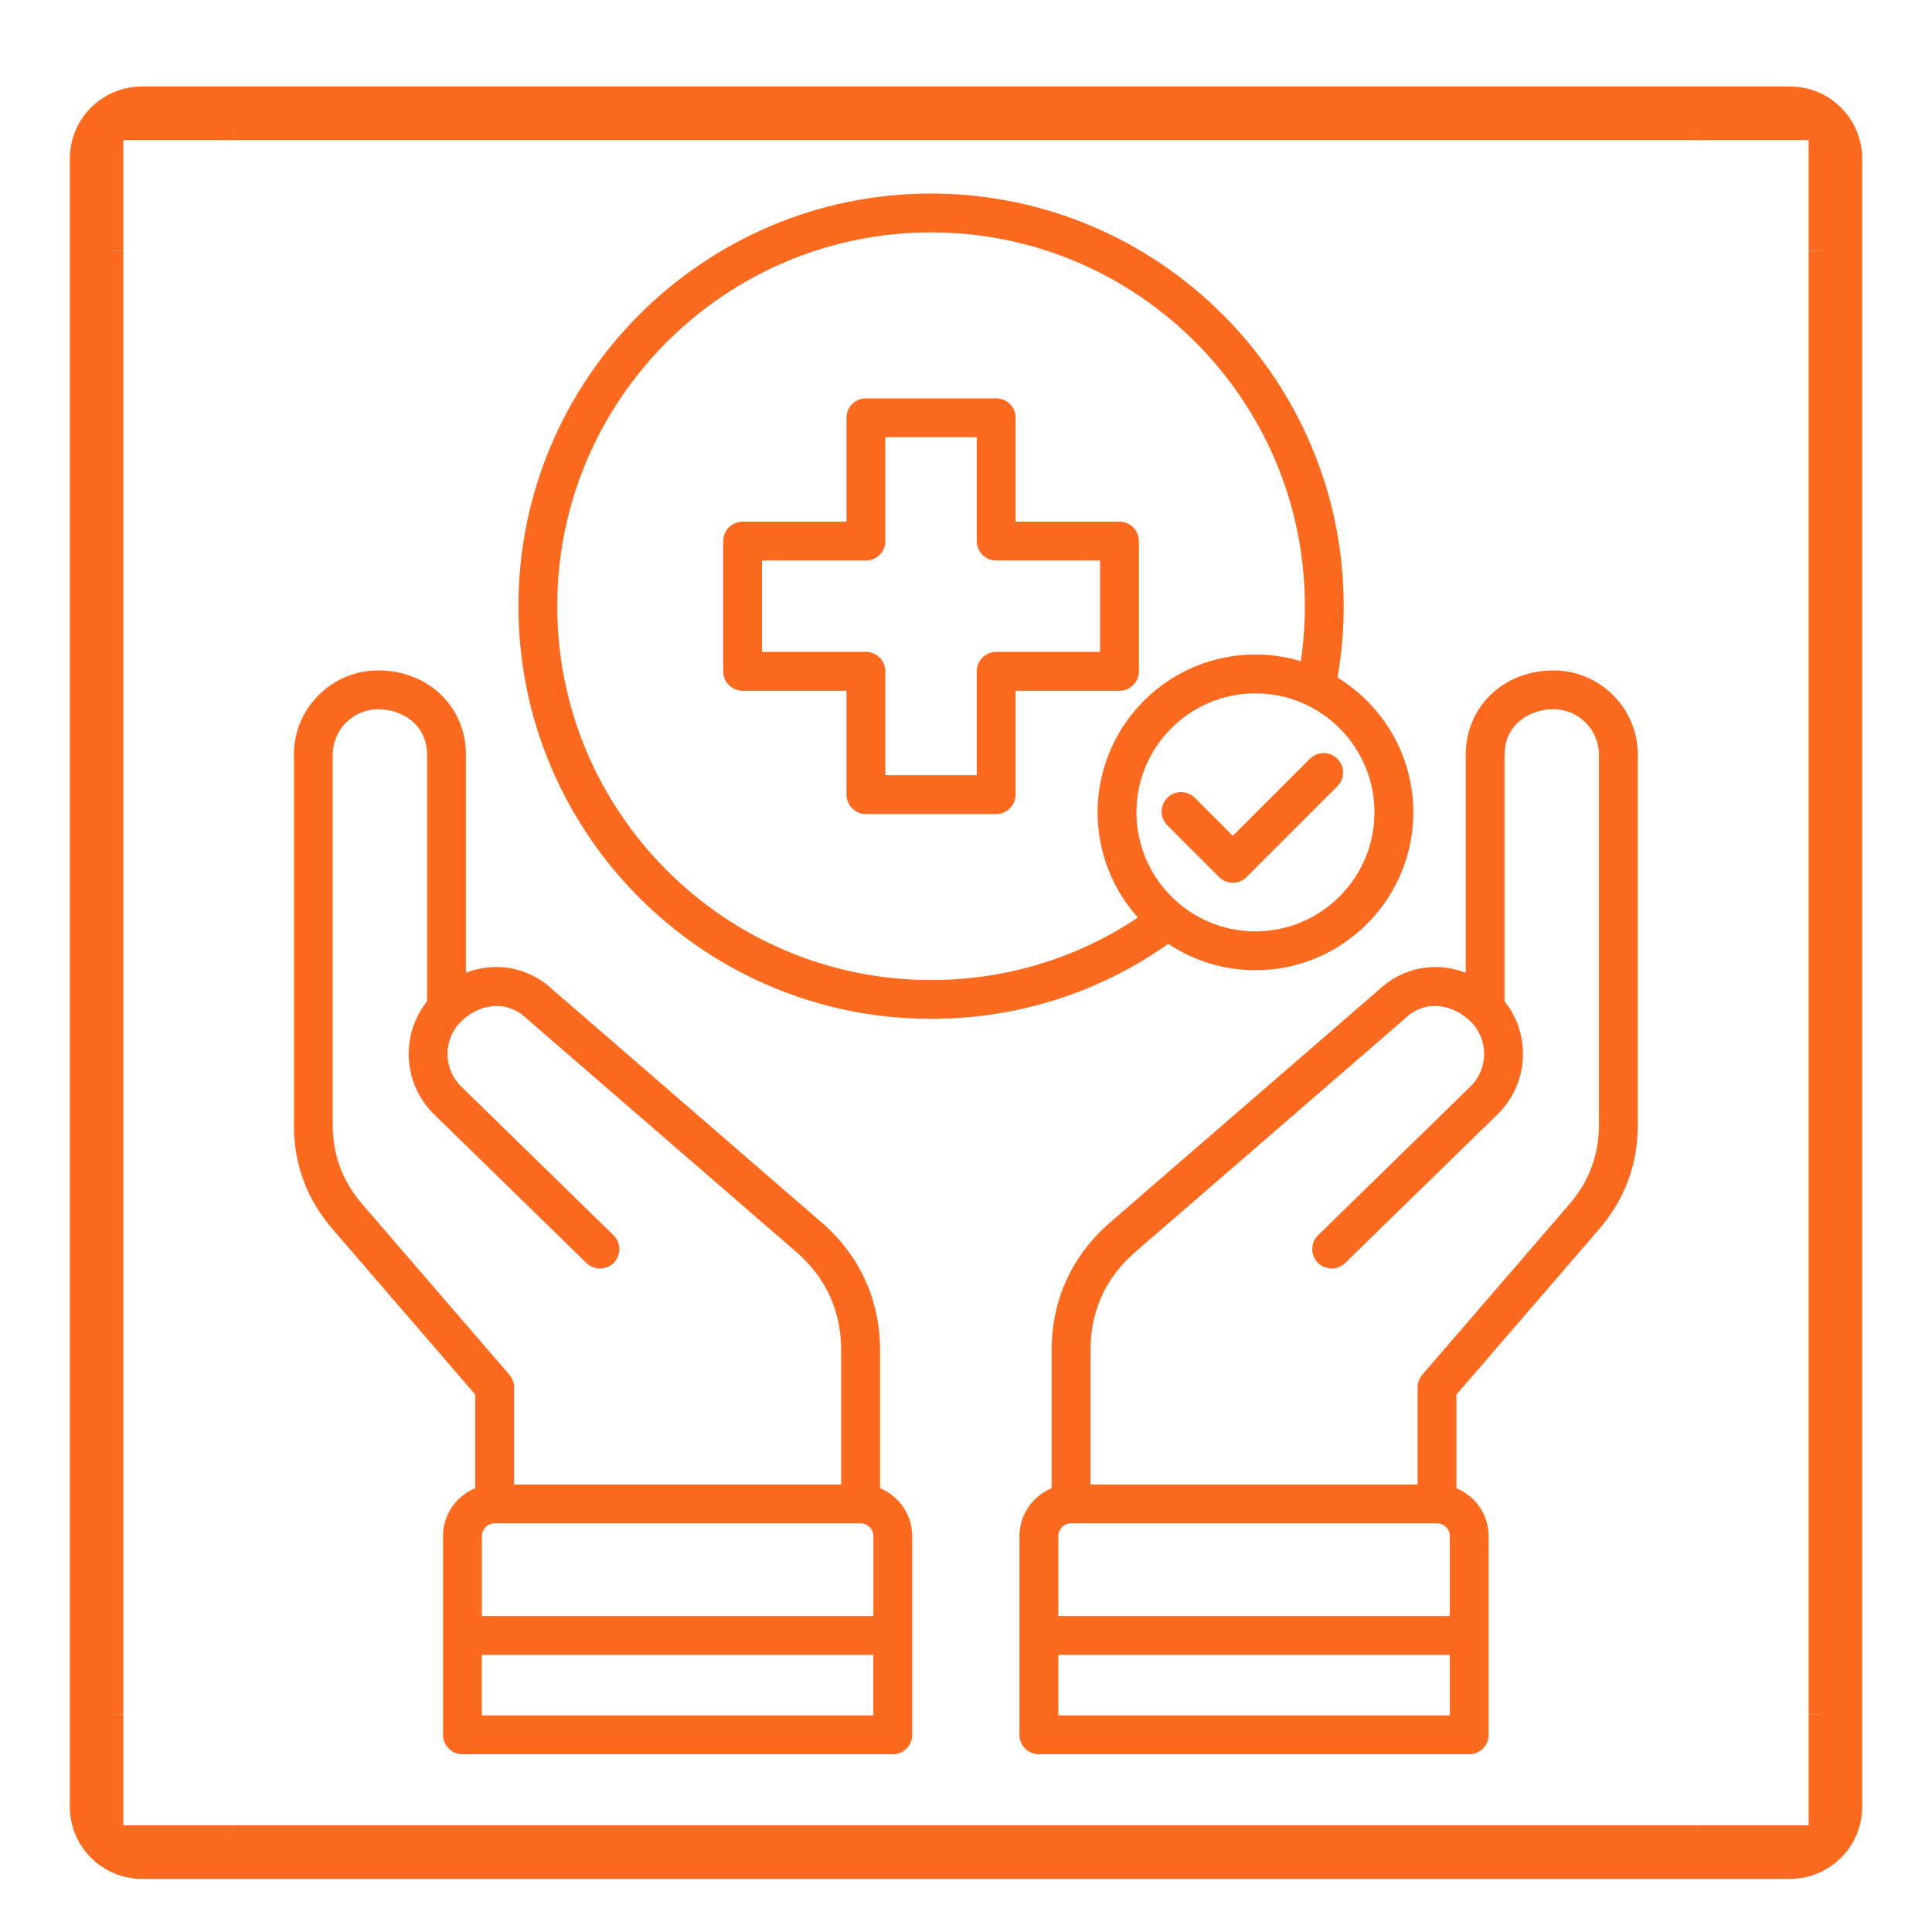 <svg xmlns="http://www.w3.org/2000/svg" xmlns:xlink="http://www.w3.org/1999/xlink" width="1500" zoomAndPan="magnify" viewBox="0 0 1125 1125" height="1500" preserveAspectRatio="xMidYMid meet" version="1.0"><defs><clipPath id="51b9d02670"><path d="M 171.164 112.5 L 954 112.5 L 954 1021.5 L 171.164 1021.5 Z M 171.164 112.5 " clip-rule="nonzero"/></clipPath><clipPath id="555c58c17b"><path d="M 1053 146 L 1083.906 146 L 1083.906 999 L 1053 999 Z M 1053 146 " clip-rule="nonzero"/></clipPath><clipPath id="00ded32537"><path d="M 40.656 92.375 L 40.656 1052.062 C 40.656 1075.258 59.461 1094.062 82.656 1094.062 L 1042.344 1094.062 C 1065.539 1094.062 1084.344 1075.258 1084.344 1052.062 L 1084.344 92.375 C 1084.344 69.18 1065.539 50.375 1042.344 50.375 L 82.656 50.375 C 59.461 50.375 40.656 69.18 40.656 92.375 Z M 40.656 92.375 " clip-rule="nonzero"/></clipPath><clipPath id="bb64e877eb"><path d="M 83.559 51.277 L 1041.441 51.277 C 1064.637 51.277 1083.441 70.082 1083.441 93.277 L 1083.441 1051.16 C 1083.441 1074.355 1064.637 1093.16 1041.441 1093.16 L 83.559 1093.16 C 60.363 1093.16 41.559 1074.355 41.559 1051.16 L 41.559 93.277 C 41.559 70.082 60.363 51.277 83.559 51.277 Z M 83.559 51.277 " clip-rule="nonzero"/></clipPath><clipPath id="a570d08a88"><path d="M 41.406 146 L 72 146 L 72 999 L 41.406 999 Z M 41.406 146 " clip-rule="nonzero"/></clipPath><clipPath id="d1719d0ecf"><path d="M 40.656 92.375 L 40.656 1052.062 C 40.656 1075.258 59.461 1094.062 82.656 1094.062 L 1042.344 1094.062 C 1065.539 1094.062 1084.344 1075.258 1084.344 1052.062 L 1084.344 92.375 C 1084.344 69.18 1065.539 50.375 1042.344 50.375 L 82.656 50.375 C 59.461 50.375 40.656 69.18 40.656 92.375 Z M 40.656 92.375 " clip-rule="nonzero"/></clipPath><clipPath id="39f2f663b6"><path d="M 83.559 51.277 L 1041.441 51.277 C 1064.637 51.277 1083.441 70.082 1083.441 93.277 L 1083.441 1051.16 C 1083.441 1074.355 1064.637 1093.16 1041.441 1093.16 L 83.559 1093.16 C 60.363 1093.16 41.559 1074.355 41.559 1051.16 L 41.559 93.277 C 41.559 70.082 60.363 51.277 83.559 51.277 Z M 83.559 51.277 " clip-rule="nonzero"/></clipPath><clipPath id="651ad423c1"><path d="M 136 51.125 L 989 51.125 L 989 82 L 136 82 Z M 136 51.125 " clip-rule="nonzero"/></clipPath><clipPath id="e09827e45d"><path d="M 40.656 92.375 L 40.656 1052.062 C 40.656 1075.258 59.461 1094.062 82.656 1094.062 L 1042.344 1094.062 C 1065.539 1094.062 1084.344 1075.258 1084.344 1052.062 L 1084.344 92.375 C 1084.344 69.18 1065.539 50.375 1042.344 50.375 L 82.656 50.375 C 59.461 50.375 40.656 69.18 40.656 92.375 Z M 40.656 92.375 " clip-rule="nonzero"/></clipPath><clipPath id="eb133acdc3"><path d="M 83.559 51.277 L 1041.441 51.277 C 1064.637 51.277 1083.441 70.082 1083.441 93.277 L 1083.441 1051.16 C 1083.441 1074.355 1064.637 1093.16 1041.441 1093.16 L 83.559 1093.16 C 60.363 1093.16 41.559 1074.355 41.559 1051.16 L 41.559 93.277 C 41.559 70.082 60.363 51.277 83.559 51.277 Z M 83.559 51.277 " clip-rule="nonzero"/></clipPath><clipPath id="e3ec496cef"><path d="M 136 1062 L 989 1062 L 989 1093.625 L 136 1093.625 Z M 136 1062 " clip-rule="nonzero"/></clipPath><clipPath id="355bfb37ef"><path d="M 40.656 92.375 L 40.656 1052.062 C 40.656 1075.258 59.461 1094.062 82.656 1094.062 L 1042.344 1094.062 C 1065.539 1094.062 1084.344 1075.258 1084.344 1052.062 L 1084.344 92.375 C 1084.344 69.18 1065.539 50.375 1042.344 50.375 L 82.656 50.375 C 59.461 50.375 40.656 69.18 40.656 92.375 Z M 40.656 92.375 " clip-rule="nonzero"/></clipPath><clipPath id="ddf90e0619"><path d="M 83.559 51.277 L 1041.441 51.277 C 1064.637 51.277 1083.441 70.082 1083.441 93.277 L 1083.441 1051.16 C 1083.441 1074.355 1064.637 1093.16 1041.441 1093.16 L 83.559 1093.16 C 60.363 1093.16 41.559 1074.355 41.559 1051.16 L 41.559 93.277 C 41.559 70.082 60.363 51.277 83.559 51.277 Z M 83.559 51.277 " clip-rule="nonzero"/></clipPath><clipPath id="f2e2782593"><path d="M 988 51.125 L 1083.906 51.125 L 1083.906 147 L 988 147 Z M 988 51.125 " clip-rule="nonzero"/></clipPath><clipPath id="8e951a84e5"><path d="M 40.656 92.375 L 40.656 1052.062 C 40.656 1075.258 59.461 1094.062 82.656 1094.062 L 1042.344 1094.062 C 1065.539 1094.062 1084.344 1075.258 1084.344 1052.062 L 1084.344 92.375 C 1084.344 69.18 1065.539 50.375 1042.344 50.375 L 82.656 50.375 C 59.461 50.375 40.656 69.18 40.656 92.375 Z M 40.656 92.375 " clip-rule="nonzero"/></clipPath><clipPath id="a7b4f0dfbe"><path d="M 83.559 51.277 L 1041.441 51.277 C 1064.637 51.277 1083.441 70.082 1083.441 93.277 L 1083.441 1051.16 C 1083.441 1074.355 1064.637 1093.16 1041.441 1093.16 L 83.559 1093.16 C 60.363 1093.16 41.559 1074.355 41.559 1051.16 L 41.559 93.277 C 41.559 70.082 60.363 51.277 83.559 51.277 Z M 83.559 51.277 " clip-rule="nonzero"/></clipPath><clipPath id="bfa3d09aa0"><path d="M 41.406 51.125 L 137 51.125 L 137 147 L 41.406 147 Z M 41.406 51.125 " clip-rule="nonzero"/></clipPath><clipPath id="9aac603976"><path d="M 40.656 92.375 L 40.656 1052.062 C 40.656 1075.258 59.461 1094.062 82.656 1094.062 L 1042.344 1094.062 C 1065.539 1094.062 1084.344 1075.258 1084.344 1052.062 L 1084.344 92.375 C 1084.344 69.18 1065.539 50.375 1042.344 50.375 L 82.656 50.375 C 59.461 50.375 40.656 69.18 40.656 92.375 Z M 40.656 92.375 " clip-rule="nonzero"/></clipPath><clipPath id="016de1c80c"><path d="M 83.559 51.277 L 1041.441 51.277 C 1064.637 51.277 1083.441 70.082 1083.441 93.277 L 1083.441 1051.16 C 1083.441 1074.355 1064.637 1093.16 1041.441 1093.16 L 83.559 1093.16 C 60.363 1093.16 41.559 1074.355 41.559 1051.16 L 41.559 93.277 C 41.559 70.082 60.363 51.277 83.559 51.277 Z M 83.559 51.277 " clip-rule="nonzero"/></clipPath><clipPath id="f3cc76b371"><path d="M 988 998 L 1083.906 998 L 1083.906 1093.625 L 988 1093.625 Z M 988 998 " clip-rule="nonzero"/></clipPath><clipPath id="99a15aa963"><path d="M 40.656 92.375 L 40.656 1052.062 C 40.656 1075.258 59.461 1094.062 82.656 1094.062 L 1042.344 1094.062 C 1065.539 1094.062 1084.344 1075.258 1084.344 1052.062 L 1084.344 92.375 C 1084.344 69.18 1065.539 50.375 1042.344 50.375 L 82.656 50.375 C 59.461 50.375 40.656 69.18 40.656 92.375 Z M 40.656 92.375 " clip-rule="nonzero"/></clipPath><clipPath id="ce1e593d6a"><path d="M 83.559 51.277 L 1041.441 51.277 C 1064.637 51.277 1083.441 70.082 1083.441 93.277 L 1083.441 1051.16 C 1083.441 1074.355 1064.637 1093.16 1041.441 1093.16 L 83.559 1093.16 C 60.363 1093.16 41.559 1074.355 41.559 1051.16 L 41.559 93.277 C 41.559 70.082 60.363 51.277 83.559 51.277 Z M 83.559 51.277 " clip-rule="nonzero"/></clipPath><clipPath id="3a76992095"><path d="M 41.406 998 L 137 998 L 137 1093.625 L 41.406 1093.625 Z M 41.406 998 " clip-rule="nonzero"/></clipPath><clipPath id="86e782180b"><path d="M 40.656 92.375 L 40.656 1052.062 C 40.656 1075.258 59.461 1094.062 82.656 1094.062 L 1042.344 1094.062 C 1065.539 1094.062 1084.344 1075.258 1084.344 1052.062 L 1084.344 92.375 C 1084.344 69.18 1065.539 50.375 1042.344 50.375 L 82.656 50.375 C 59.461 50.375 40.656 69.18 40.656 92.375 Z M 40.656 92.375 " clip-rule="nonzero"/></clipPath><clipPath id="b558132358"><path d="M 83.559 51.277 L 1041.441 51.277 C 1064.637 51.277 1083.441 70.082 1083.441 93.277 L 1083.441 1051.16 C 1083.441 1074.355 1064.637 1093.16 1041.441 1093.16 L 83.559 1093.16 C 60.363 1093.16 41.559 1074.355 41.559 1051.16 L 41.559 93.277 C 41.559 70.082 60.363 51.277 83.559 51.277 Z M 83.559 51.277 " clip-rule="nonzero"/></clipPath><clipPath id="838cad81df"><path d="M 40.656 50.375 L 1084.656 50.375 L 1084.656 1094.375 L 40.656 1094.375 Z M 40.656 50.375 " clip-rule="nonzero"/></clipPath><clipPath id="ff80852428"><path d="M 40.656 92.375 L 40.656 1052.062 C 40.656 1075.258 59.461 1094.062 82.656 1094.062 L 1042.344 1094.062 C 1065.539 1094.062 1084.344 1075.258 1084.344 1052.062 L 1084.344 92.375 C 1084.344 69.18 1065.539 50.375 1042.344 50.375 L 82.656 50.375 C 59.461 50.375 40.656 69.18 40.656 92.375 Z M 40.656 92.375 " clip-rule="nonzero"/></clipPath><clipPath id="8c80d55911"><path d="M 40.656 92.375 L 40.656 1052.059 C 40.656 1075.254 59.461 1094.059 82.656 1094.059 L 1042.34 1094.059 C 1065.535 1094.059 1084.34 1075.254 1084.34 1052.059 L 1084.34 92.375 C 1084.34 69.18 1065.535 50.375 1042.34 50.375 L 82.656 50.375 C 59.461 50.375 40.656 69.18 40.656 92.375 Z M 40.656 92.375 " clip-rule="nonzero"/></clipPath></defs><g clip-path="url(#51b9d02670)"><path fill="#fc6a1f" d="M 731.043 564.949 C 781.727 564.949 822.965 523.715 822.965 473.031 C 822.965 439.848 805.277 410.715 778.844 394.559 C 781.219 380.887 782.445 366.953 782.445 353 C 782.445 220.488 674.648 112.695 542.156 112.695 C 409.66 112.695 301.867 220.488 301.867 352.98 C 301.867 485.477 409.66 593.27 542.156 593.27 C 592.16 593.27 639.73 578.188 680.285 549.602 C 694.824 559.293 712.285 564.949 731.043 564.949 Z M 800.336 473.031 C 800.336 511.23 769.246 542.324 731.043 542.324 C 692.844 542.324 661.754 511.23 661.754 473.031 C 661.754 434.832 692.844 403.738 731.043 403.738 C 769.246 403.738 800.336 434.832 800.336 473.031 Z M 324.473 352.98 C 324.473 232.969 422.125 135.32 542.156 135.32 C 662.188 135.32 759.816 232.969 759.816 352.98 C 759.816 363.711 759.008 374.438 757.461 384.996 C 749.09 382.473 740.227 381.113 731.043 381.113 C 680.363 381.113 639.125 422.348 639.125 473.031 C 639.125 496.543 648.008 518.02 662.582 534.293 C 626.891 558.105 585.539 570.664 542.156 570.664 C 422.125 570.664 324.473 473.012 324.473 352.98 Z M 717.863 486.703 L 762.738 441.828 C 767.152 437.414 774.316 437.414 778.746 441.828 C 783.16 446.238 783.16 453.402 778.746 457.836 L 725.879 510.703 C 723.672 512.91 720.77 514.023 717.883 514.023 C 715 514.023 712.094 512.91 709.891 510.703 L 679.742 480.555 C 675.328 476.145 675.328 468.977 679.742 464.547 C 684.152 460.137 691.316 460.137 695.75 464.547 Z M 663.184 390.918 L 663.184 315.066 C 663.184 308.824 658.113 303.75 651.871 303.75 L 591.387 303.75 L 591.387 243.266 C 591.387 237.023 586.312 231.953 580.074 231.953 L 504.219 231.953 C 497.977 231.953 492.906 237.023 492.906 243.266 L 492.906 303.75 L 432.418 303.75 C 426.18 303.75 421.105 308.824 421.105 315.066 L 421.105 390.918 C 421.105 397.16 426.18 402.23 432.418 402.23 L 492.906 402.23 L 492.906 462.719 C 492.906 468.961 497.977 474.031 504.219 474.031 L 580.074 474.031 C 586.312 474.031 591.387 468.961 591.387 462.719 L 591.387 402.23 L 651.871 402.23 C 658.113 402.23 663.184 397.16 663.184 390.918 Z M 640.559 379.605 L 580.074 379.605 C 573.832 379.605 568.758 384.676 568.758 390.918 L 568.758 451.406 L 515.531 451.406 L 515.531 390.918 C 515.531 384.676 510.461 379.605 504.219 379.605 L 443.73 379.605 L 443.73 326.379 L 504.219 326.379 C 510.461 326.379 515.531 321.305 515.531 315.066 L 515.531 254.578 L 568.758 254.578 L 568.758 315.066 C 568.758 321.305 573.832 326.379 580.074 326.379 L 640.559 326.379 Z M 512.457 866.613 L 512.457 786.402 C 512.457 756.875 500.656 731.062 478.332 711.738 L 322.512 576.867 C 308.223 563.102 288.707 559.691 271.32 566.402 L 271.32 439.488 C 271.32 411.488 249.355 390.371 220.223 390.371 C 193.129 390.371 171.105 412.414 171.105 439.488 L 171.105 654.664 C 171.105 678.176 178.574 698.273 193.941 716.074 L 276.715 812.027 L 276.715 866.594 C 265.742 871.082 257.973 881.848 257.973 894.402 L 257.973 1010.191 C 257.973 1016.434 263.043 1021.504 269.285 1021.504 L 519.867 1021.504 C 526.109 1021.504 531.18 1016.434 531.18 1010.191 L 531.18 894.441 C 531.18 881.863 523.434 871.098 512.457 866.613 Z M 280.598 894.441 C 280.598 890.426 283.992 887.012 288.027 887.012 L 501.145 887.012 C 505.16 887.012 508.574 890.406 508.574 894.441 L 508.574 941.012 L 280.617 941.012 L 280.617 894.441 Z M 211.062 701.309 C 199.391 687.789 193.734 672.535 193.734 654.68 L 193.734 439.508 C 193.734 424.895 205.613 413.016 220.223 413.016 C 234.383 413.016 248.695 422.125 248.695 439.508 L 248.695 583.031 C 233.121 602.508 234.535 631.074 252.75 648.855 L 341.461 735.438 C 345.93 739.793 353.098 739.719 357.453 735.25 C 361.809 730.781 361.73 723.613 357.262 719.258 L 268.551 632.676 C 258.086 622.477 257.898 605.656 268.098 595.211 C 277.977 585.086 294.496 581.184 306.957 593.348 C 307.129 593.496 307.277 593.648 307.449 593.797 L 463.512 728.875 C 480.969 743.98 489.812 763.344 489.812 786.422 L 489.812 864.406 L 299.34 864.406 L 299.34 807.859 C 299.34 805.145 298.359 802.523 296.586 800.469 Z M 280.598 998.879 L 280.598 963.621 L 508.555 963.621 L 508.555 998.879 Z M 904.586 390.391 C 875.457 390.391 853.488 411.508 853.488 439.508 L 853.488 566.422 C 836.125 559.707 816.609 563.102 802.297 576.887 L 646.48 711.754 C 624.156 731.082 612.352 756.895 612.352 786.422 L 612.352 866.629 C 601.379 871.117 593.609 881.883 593.609 894.441 L 593.609 1010.191 C 593.609 1016.434 598.684 1021.504 604.922 1021.504 L 855.508 1021.504 C 861.746 1021.504 866.82 1016.434 866.82 1010.191 L 866.82 894.441 C 866.82 881.883 859.051 871.098 848.078 866.629 L 848.078 812.062 L 930.852 716.109 C 946.219 698.312 953.684 678.211 953.684 654.699 L 953.684 439.508 C 953.703 412.414 931.66 390.391 904.586 390.391 Z M 836.785 887.012 C 840.801 887.012 844.211 890.406 844.211 894.441 L 844.211 941.012 L 616.254 941.012 L 616.254 894.441 C 616.254 890.426 619.648 887.012 623.684 887.012 Z M 616.254 998.879 L 616.254 963.621 L 844.211 963.621 L 844.211 998.879 Z M 931.078 654.68 C 931.078 672.535 925.402 687.789 913.75 701.309 L 828.242 800.449 C 826.469 802.504 825.488 805.125 825.488 807.84 L 825.488 864.387 L 634.977 864.387 L 634.977 786.402 C 634.977 763.324 643.82 743.961 661.281 728.855 L 817.344 593.781 C 817.516 593.629 817.684 593.477 817.836 593.328 C 830.277 581.184 846.797 585.07 856.695 595.195 C 866.895 605.656 866.688 622.457 856.242 632.66 L 767.527 719.242 C 763.062 723.598 762.965 730.762 767.34 735.23 C 771.695 739.699 778.859 739.793 783.328 735.418 L 872.043 648.836 C 890.258 631.055 891.691 602.473 876.098 583.012 L 876.098 439.488 C 876.098 422.086 890.426 412.996 904.566 412.996 C 919.18 412.996 931.059 424.875 931.059 439.488 L 931.059 654.68 Z M 931.078 654.68 " fill-opacity="1" fill-rule="nonzero"/></g><g clip-path="url(#555c58c17b)"><g clip-path="url(#00ded32537)"><g clip-path="url(#bb64e877eb)"><path fill="#fc6a1f" d="M 1053.156 146.012 L 1084.34 146.012 L 1084.34 998.422 L 1053.156 998.422 Z M 1053.156 146.012 " fill-opacity="1" fill-rule="nonzero"/></g></g></g><g clip-path="url(#a570d08a88)"><g clip-path="url(#d1719d0ecf)"><g clip-path="url(#39f2f663b6)"><path fill="#fc6a1f" d="M 40.656 146.012 L 71.844 146.012 L 71.844 998.422 L 40.656 998.422 Z M 40.656 146.012 " fill-opacity="1" fill-rule="nonzero"/></g></g></g><g clip-path="url(#651ad423c1)"><g clip-path="url(#e09827e45d)"><g clip-path="url(#eb133acdc3)"><path fill="#fc6a1f" d="M 136.293 50.375 L 988.703 50.375 L 988.703 81.562 L 136.293 81.562 Z M 136.293 50.375 " fill-opacity="1" fill-rule="nonzero"/></g></g></g><g clip-path="url(#e3ec496cef)"><g clip-path="url(#355bfb37ef)"><g clip-path="url(#ddf90e0619)"><path fill="#fc6a1f" d="M 136.293 1062.875 L 988.703 1062.875 L 988.703 1094.059 L 136.293 1094.059 Z M 136.293 1062.875 " fill-opacity="1" fill-rule="nonzero"/></g></g></g><g clip-path="url(#f2e2782593)"><g clip-path="url(#8e951a84e5)"><g clip-path="url(#a7b4f0dfbe)"><path fill="#fc6a1f" d="M 1053.156 81.562 L 1053.156 146.012 L 1084.34 146.012 L 1084.34 50.375 L 988.703 50.375 L 988.703 81.562 Z M 1053.156 81.562 " fill-opacity="1" fill-rule="nonzero"/></g></g></g><g clip-path="url(#bfa3d09aa0)"><g clip-path="url(#9aac603976)"><g clip-path="url(#016de1c80c)"><path fill="#fc6a1f" d="M 71.844 81.562 L 136.293 81.562 L 136.293 50.375 L 40.656 50.375 L 40.656 146.012 L 71.844 146.012 Z M 71.844 81.562 " fill-opacity="1" fill-rule="nonzero"/></g></g></g><g clip-path="url(#f3cc76b371)"><g clip-path="url(#99a15aa963)"><g clip-path="url(#ce1e593d6a)"><path fill="#fc6a1f" d="M 1053.156 1062.875 L 988.703 1062.875 L 988.703 1094.059 L 1084.34 1094.059 L 1084.34 998.422 L 1053.156 998.422 Z M 1053.156 1062.875 " fill-opacity="1" fill-rule="nonzero"/></g></g></g><g clip-path="url(#3a76992095)"><g clip-path="url(#86e782180b)"><g clip-path="url(#b558132358)"><path fill="#fc6a1f" d="M 71.844 1062.875 L 71.844 998.422 L 40.656 998.422 L 40.656 1094.059 L 136.293 1094.059 L 136.293 1062.875 Z M 71.844 1062.875 " fill-opacity="1" fill-rule="nonzero"/></g></g></g><g clip-path="url(#838cad81df)"><g clip-path="url(#ff80852428)"><g clip-path="url(#8c80d55911)"><path stroke-linecap="butt" transform="matrix(0.75, 0, 0, 0.75, 40.657, 50.376)" fill="none" stroke-linejoin="miter" d="M -0.002 55.999 L -0.002 1335.577 C -0.002 1366.504 25.071 1391.577 55.998 1391.577 L 1335.577 1391.577 C 1366.504 1391.577 1391.577 1366.504 1391.577 1335.577 L 1391.577 55.999 C 1391.577 25.071 1366.504 -0.001 1335.577 -0.001 L 55.998 -0.001 C 25.071 -0.001 -0.002 25.071 -0.002 55.999 Z M -0.002 55.999 " stroke="#fc6a1f" stroke-width="66" stroke-opacity="1" stroke-miterlimit="4"/></g></g></g></svg>